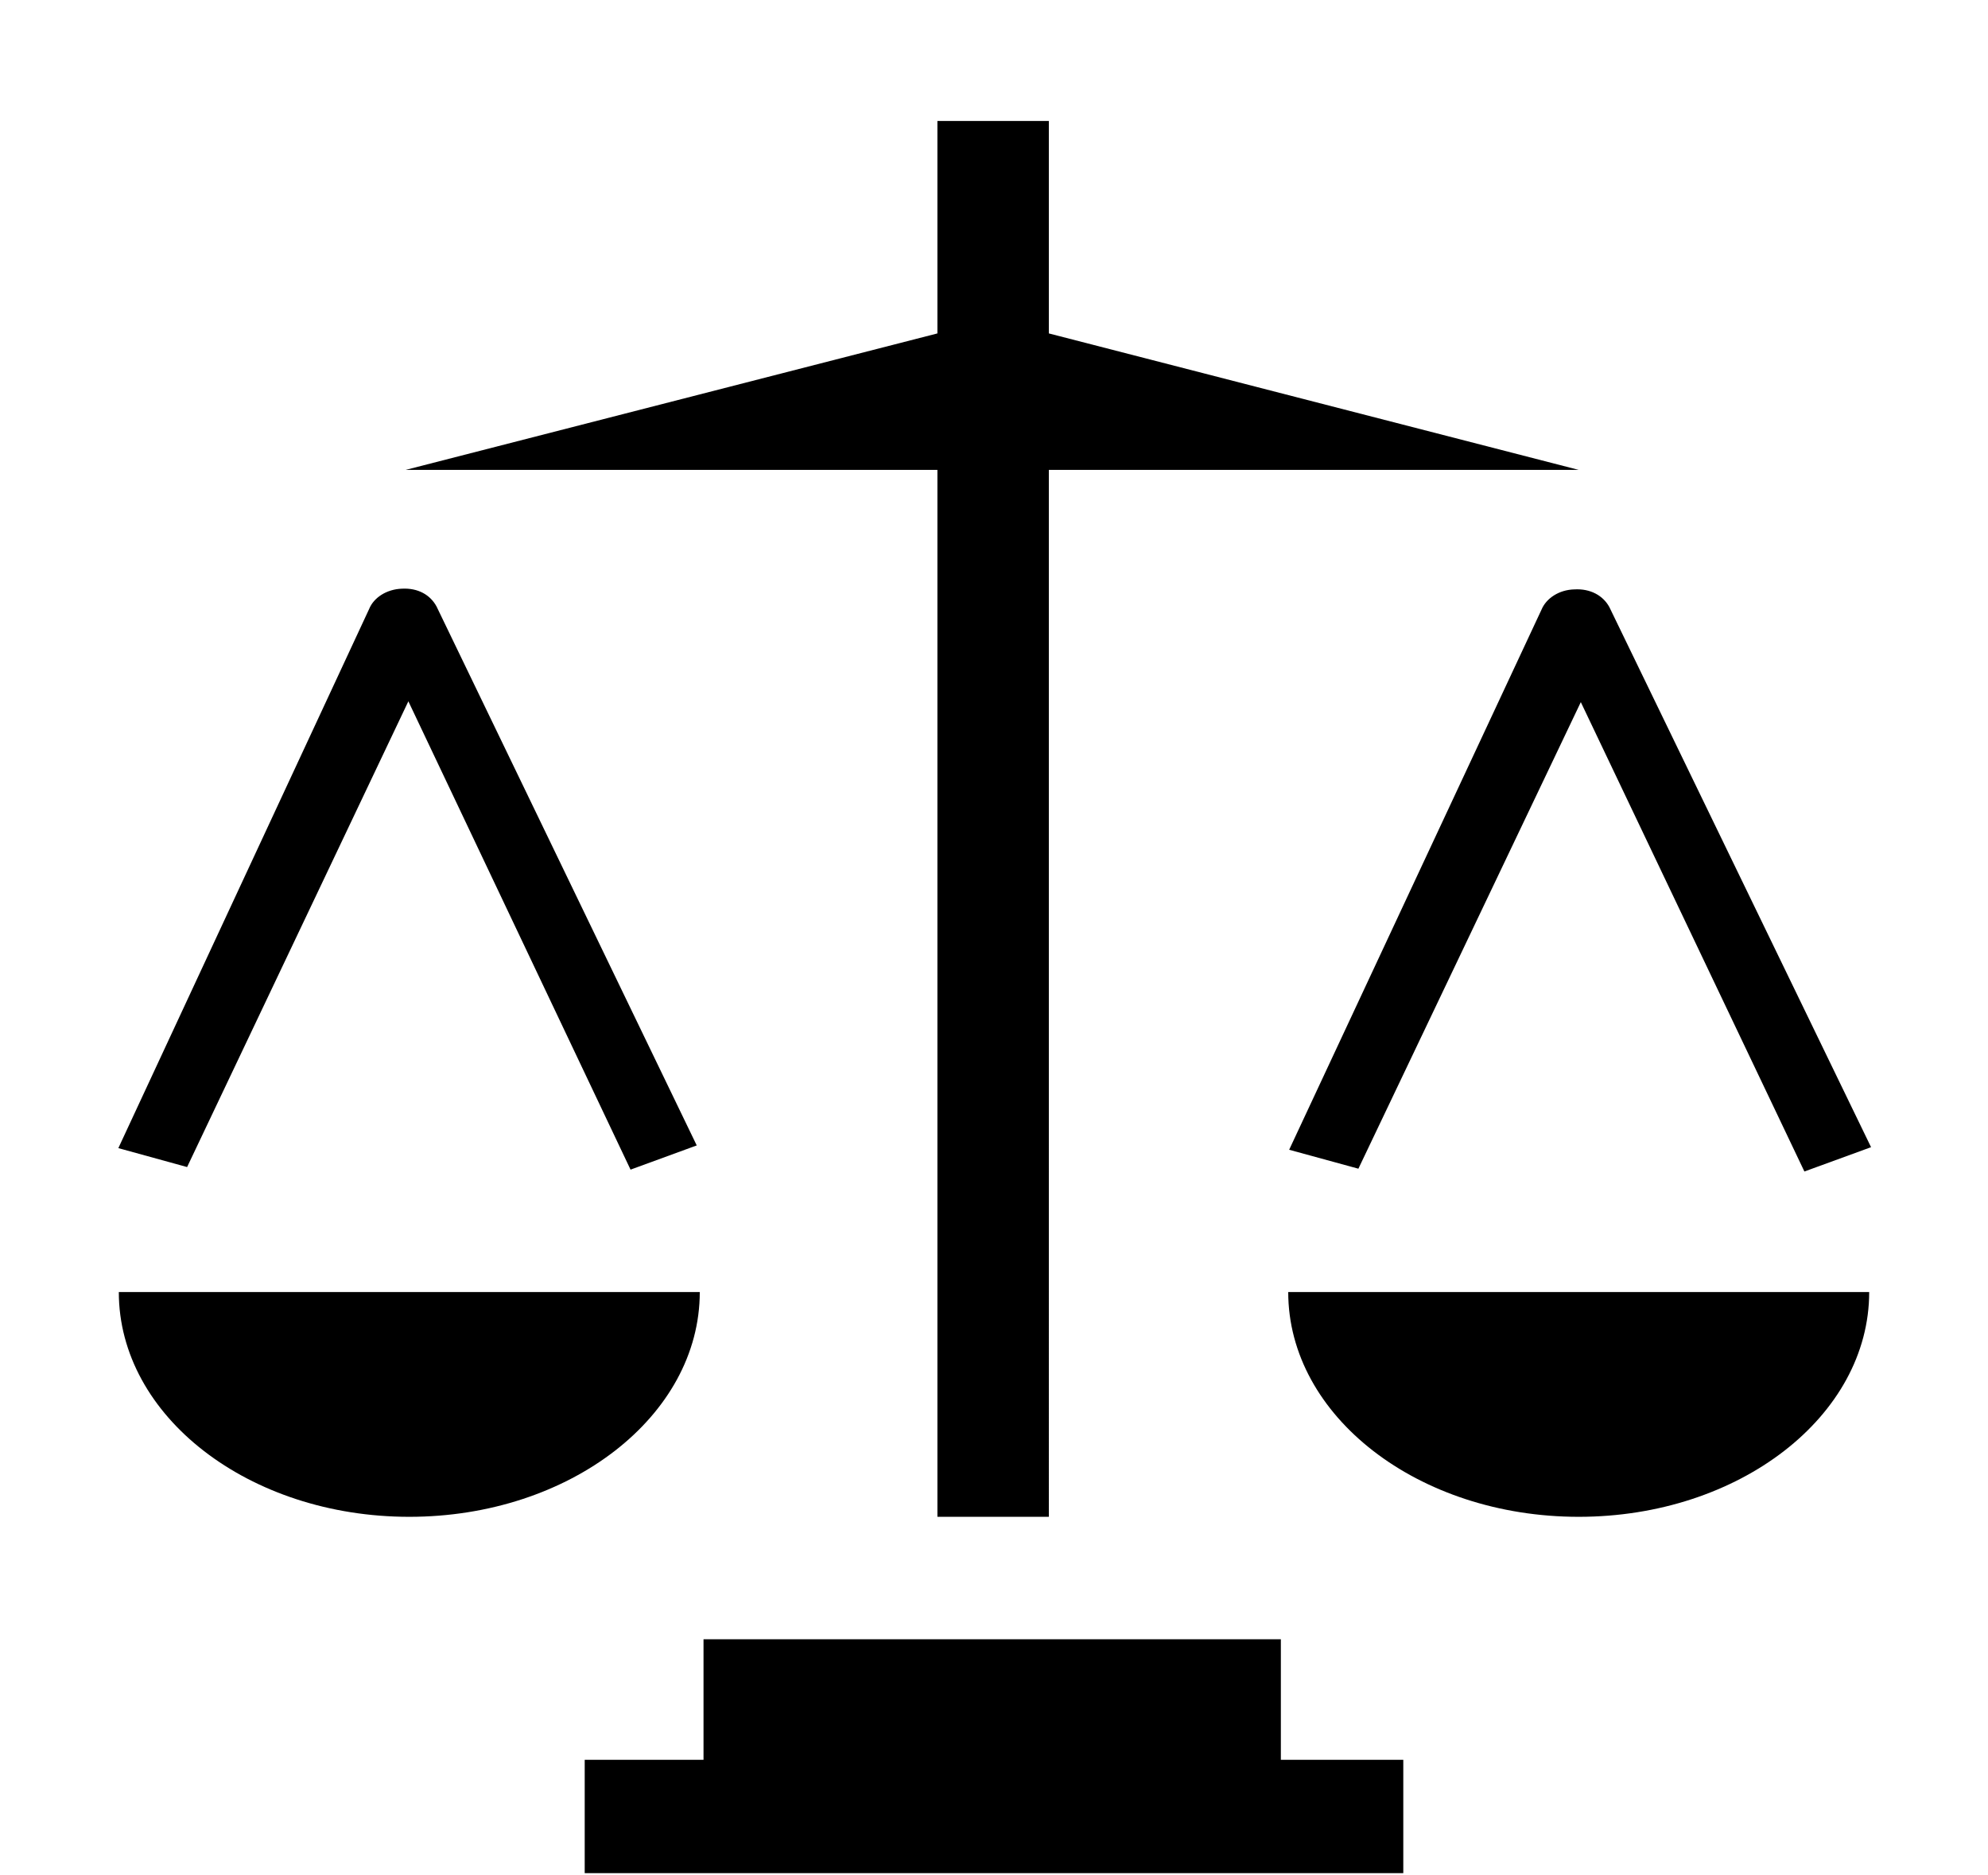 <svg xmlns="http://www.w3.org/2000/svg" width="3em" height="2.83em" viewBox="0 0 17 16"><path fill="currentColor" fill-rule="evenodd" d="M10.953 14H6.016v1.031H5V16h7v-.969h-1.047zM8.016 4v8.953h.953V4H13.5L8.969 2.833V1.016h-.953v1.817L3.469 4zM3.492 5.979l1.9 4.005l.566-.207l-2.225-4.609c-.053-.098-.157-.16-.298-.152c-.128.005-.239.075-.279.175L1.012 9.8l.588.162zm9.69-.784l-2.158 4.619l.592.162l1.902-3.99L15.43 10l.57-.208l-2.238-4.619c-.053-.097-.16-.159-.299-.151c-.13.003-.24.075-.281.173m2.802 5.836c0 1.061-1.112 1.922-2.484 1.922s-2.484-.861-2.484-1.922zm-10 0c0 1.061-1.112 1.922-2.484 1.922s-2.484-.861-2.484-1.922z"/></svg>